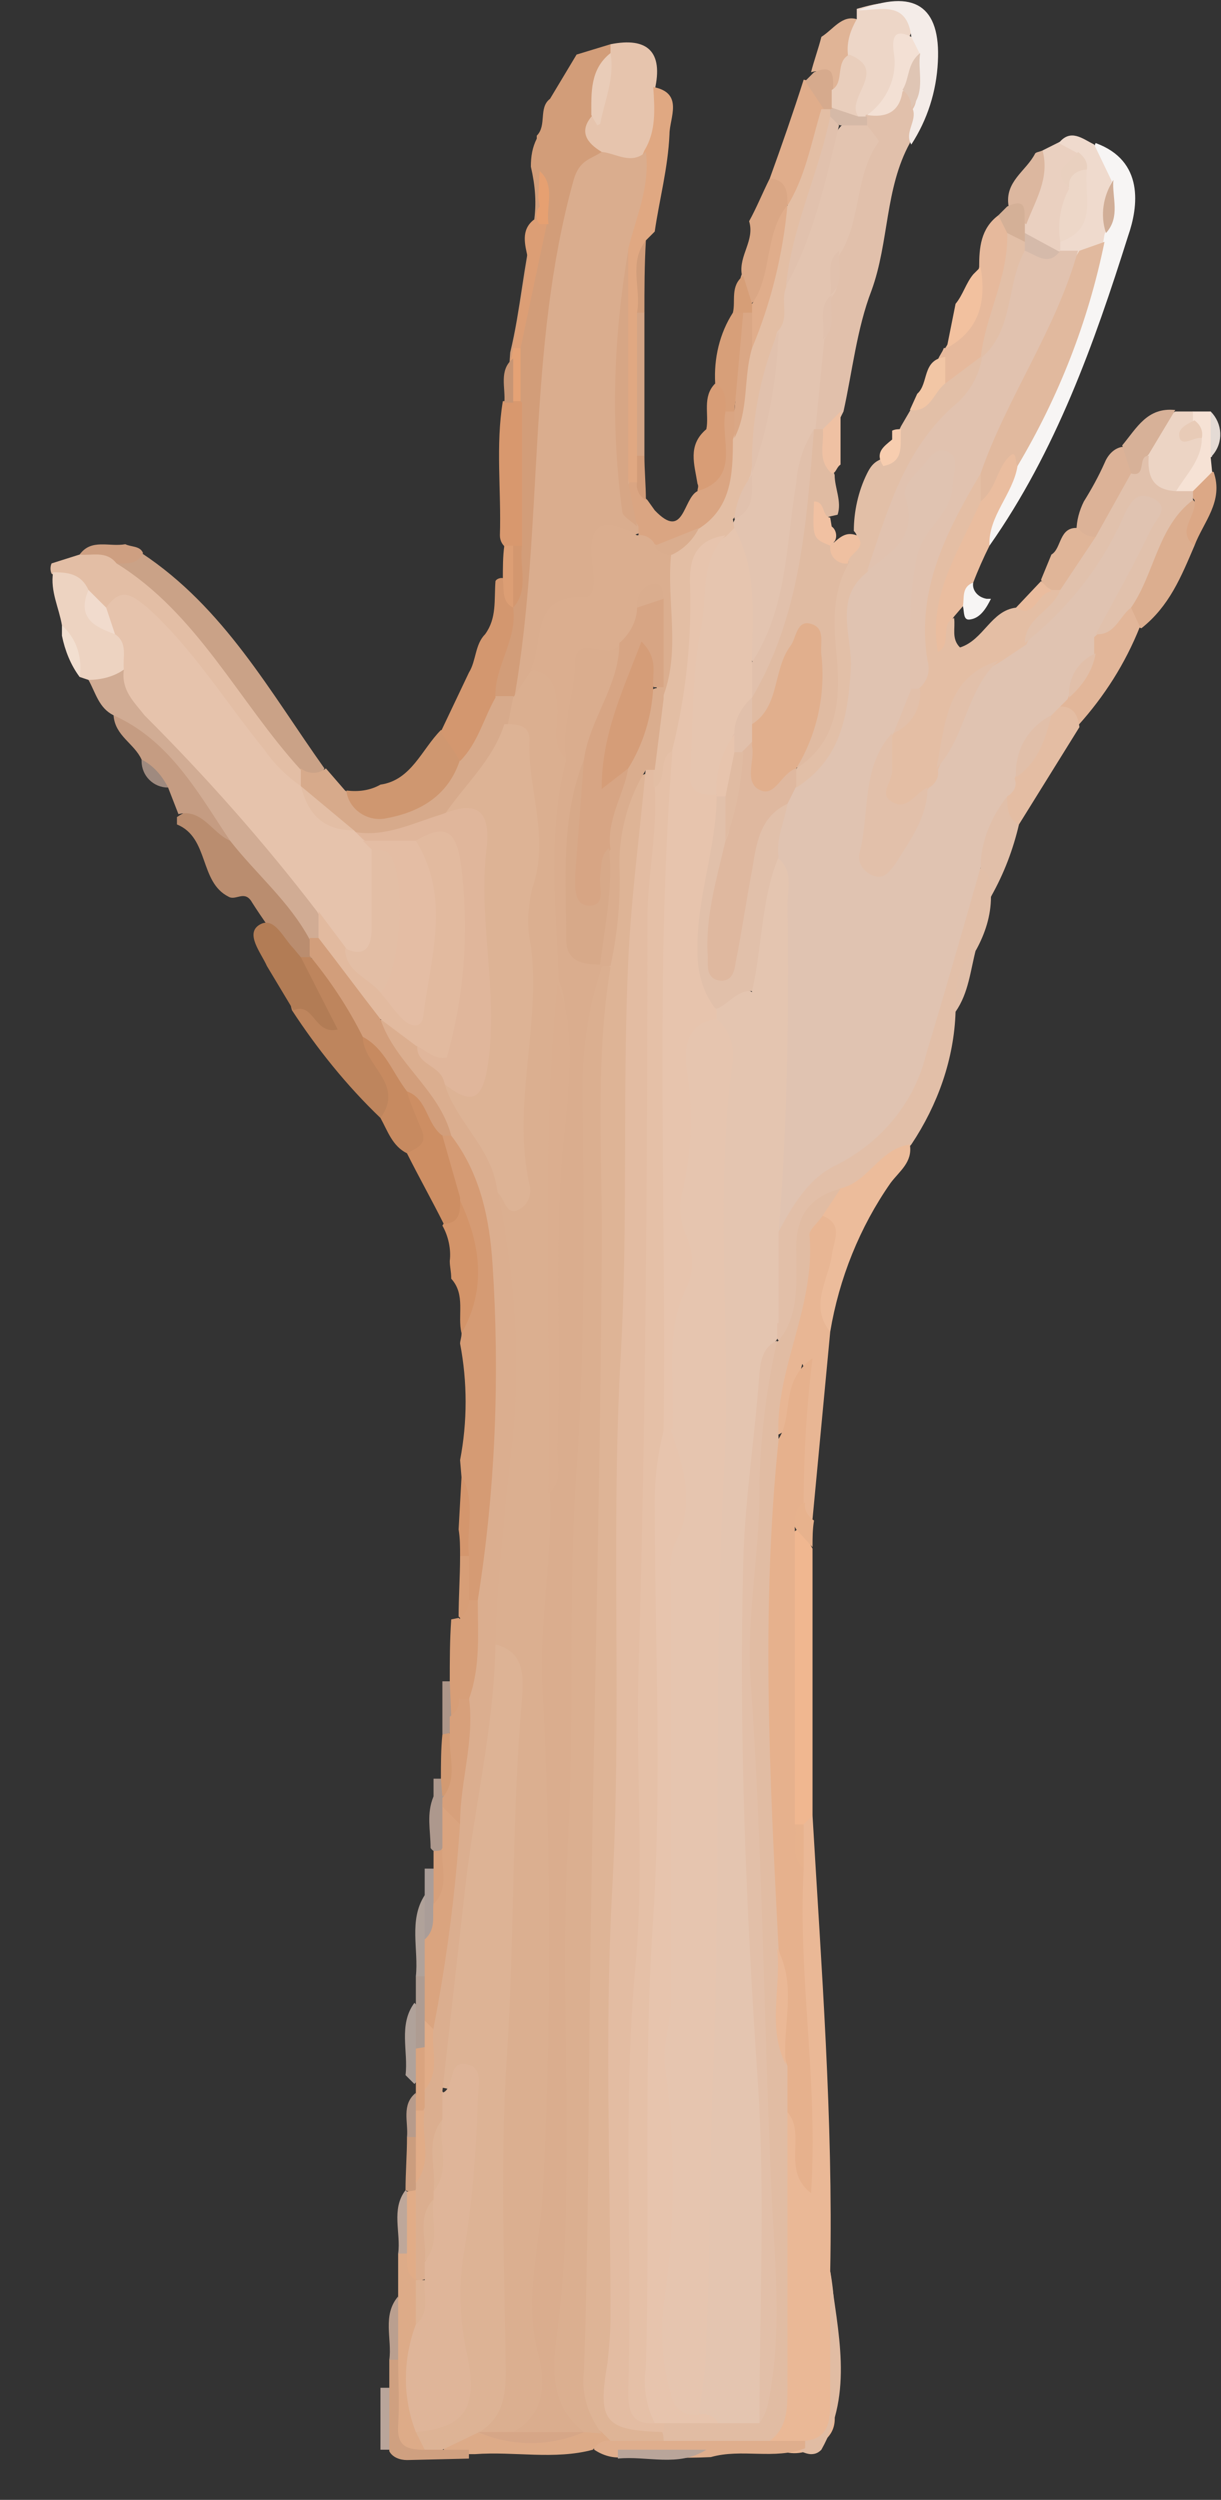 <?xml version="1.0" encoding="utf-8"?>
<!-- Generator: Adobe Illustrator 24.1.2, SVG Export Plug-In . SVG Version: 6.00 Build 0)  -->
<svg version="1.1" id="Layer_1" xmlns="http://www.w3.org/2000/svg" xmlns:xlink="http://www.w3.org/1999/xlink" x="0px" y="0px"
	 viewBox="0 0 82.8 169.5" style="enable-background:new 0 0 82.8 169.5;" xml:space="preserve">
<rect x="0" y="0" width="82.8" height="169.5" fill="#333333" stroke="none"/>
<style type="text/css">
	.st0{fill:#EAB896;}
	.st1{fill:#D29D79;}
	.st2{fill:#E1C0AB;}
	.st3{fill:#E2BFA8;}
	.st4{fill:#CAA287;}
	.st5{fill:#F7F5F4;}
	.st6{fill:#E8B694;}
	.st7{fill:#E6C4AD;}
	.st8{fill:#F0B790;}
	.st9{fill:#D7AA8B;}
	.st10{fill:#E0A882;}
	.st11{fill:#ECBC9B;}
	.st12{fill:#CF9770;}
	.st13{fill:#EABD9F;}
	.st14{fill:#EDD6C7;}
	.st15{fill:#DCAE8F;}
	.st16{fill:#E2B699;}
	.st17{fill:#F4ECE8;}
	.st18{fill:#E4BDA3;}
	.st19{fill:#EAD0C0;}
	.st20{fill:#EFDACD;}
	.st21{fill:#E1BCA3;}
	.st22{fill:#E1BFA9;}
	.st23{fill:#E0B496;}
	.st24{fill:#DCB79F;}
	.st25{fill:#DCA886;}
	.st26{fill:#F6E2D5;}
	.st27{fill:#CE9F81;}
	.st28{fill:#E7B28D;}
	.st29{fill:#E4DBD5;}
	.st30{fill:#E6B18D;}
	.st31{fill:#DFAE8D;}
	.st32{fill:#D3976F;}
	.st33{fill:#B0A29A;}
	.st34{fill:#AD988D;}
	.st35{fill:#AA9D98;}
	.st36{fill:#B9A59A;}
	.st37{fill:#AE9C92;}
	.st38{fill:#DAAD8E;}
	.st39{fill:#D8986E;}
	.st40{fill:#DC9E75;}
	.st41{fill:#E9CCB8;}
	.st42{fill:#E5A275;}
	.st43{fill:#E6A071;}
	.st44{fill:#E3C4B0;}
	.st45{fill:#E0BBA2;}
	.st46{fill:#F3E0D4;}
	.st47{fill:#EFC1A3;}
	.st48{fill:#DFC5B4;}
	.st49{fill:#E1C1AD;}
	.st50{fill:#D5B9A7;}
	.st51{fill:#E0C3B1;}
	.st52{fill:#E4C5B0;}
	.st53{fill:#E3BEA5;}
	.st54{fill:#E2BFA7;}
	.st55{fill:#E6B99C;}
	.st56{fill:#F2C19F;}
	.st57{fill:#D4B097;}
	.st58{fill:#F2C6A5;}
	.st59{fill:#F7CDAF;}
	.st60{fill:#E1B99E;}
	.st61{fill:#D1AE97;}
	.st62{fill:#E0AD8B;}
	.st63{fill:#DAA785;}
	.st64{fill:#D6AA8D;}
	.st65{fill:#E4BEA4;}
	.st66{fill:#ECD4C4;}
	.st67{fill:#DCB297;}
	.st68{fill:#E0B598;}
	.st69{fill:#D7B198;}
	.st70{fill:#EABC9E;}
	.st71{fill:#DAA582;}
	.st72{fill:#D3A485;}
	.st73{fill:#D19D7A;}
	.st74{fill:#D29C79;}
	.st75{fill:#DBAF90;}
	.st76{fill:#DDB395;}
	.st77{fill:#E0B69B;}
	.st78{fill:#D7A685;}
	.st79{fill:#E9CEBC;}
	.st80{fill:#E1C1AC;}
	.st81{fill:#EDD7C8;}
	.st82{fill:#D5BAAA;}
	.st83{fill:#E9D0BF;}
	.st84{fill:#E1C2AF;}
	.st85{fill:#E8CBB7;}
	.st86{fill:#DEB496;}
	.st87{fill:#E3BCA2;}
	.st88{fill:#E7C4AD;}
	.st89{fill:#DDAB88;}
	.st90{fill:#C79574;}
	.st91{fill:#DC9E74;}
	.st92{fill:#CFA080;}
	.st93{fill:#BA9F8F;}
	.st94{fill:#DAA47F;}
	.st95{fill:#BEA79A;}
	.st96{fill:#CB9D7E;}
	.st97{fill:#B79B8B;}
	.st98{fill:#D29A72;}
	.st99{fill:#AD9689;}
	.st100{fill:#D79E77;}
	.st101{fill:#D7A07B;}
	.st102{fill:#E1AC87;}
	.st103{fill:#D1AC94;}
	.st104{fill:#BA8D6F;}
	.st105{fill:#EDD3C1;}
	.st106{fill:#C59C82;}
	.st107{fill:#F2DFD0;}
	.st108{fill:#9F8A7F;}
	.st109{fill:#D39469;}
	.st110{fill:#DBAE8F;}
	.st111{fill:#E6C5AF;}
	.st112{fill:#E3BEA4;}
	.st113{fill:#E1AF8D;}
	.st114{fill:#F1C1A2;}
	.st115{fill:#EFC0A1;}
	.st116{fill:#DFB89F;}
	.st117{fill:#E1C0AA;}
	.st118{fill:#E2C0AA;}
	.st119{fill:#E6C3AC;}
	.st120{fill:#F1DBCD;}
	.st121{fill:#D89D76;}
	.st122{fill:#D79F79;}
	.st123{fill:#D69E77;}
	.st124{fill:#D6A687;}
	.st125{fill:#E2BA9F;}
	.st126{fill:#E4BDA4;}
	.st127{fill:#E5C0A7;}
	.st128{fill:#DFB599;}
	.st129{fill:#D59B74;}
	.st130{fill:#D4966D;}
	.st131{fill:#BE855D;}
	.st132{fill:#CD8E63;}
	.st133{fill:#B27C55;}
	.st134{fill:#C78A60;}
	.st135{fill:#D29E7B;}
	.st136{fill:#D7A584;}
	.st137{fill:#D7A989;}
	.st138{fill:#D59D78;}
</style>
<path class="st0" d="M55.1,123.1c0.6,10.3,1.4,20.6,1.2,30.9c0.6,3.2,0.1,6.5,0.3,9.8c0.1,1.3-0.8,1.9-1.9,2.4
	c-0.9,0.3-1.9,0.1-2.7-0.6c0.8-6,0.3-12,0.4-18c0-1.4-0.2-2.8,0.5-4.1c0.9-0.9,1.3,0,1.4,0.6c0.3,1.2,0.3,2.5,0,3.7
	c0.1-6.9-1.1-13.8-0.7-20.7c0-1,0.1-2.1,0.3-3.1C54.2,123.4,54.5,123,55.1,123.1z"/>
<path class="st1" d="M37.3,6.7l1.8-3L41.4,3c0.2,0.2,0.2,0.5,0.2,0.8c-0.4,1.3-0.8,2.6-0.9,4c-0.6,1.1,0.7,2.2,0,3.3
	c-2.1,4.2-2.2,8.9-3.2,13.4c-1,4.7-0.7,9.4-0.7,14.2c0.1,2.9-0.5,5.8-1.8,8.5c-0.4,0.4-0.9,0.5-1.4,0.3c-1.3-2.3,0.6-4.2,0.6-6.3
	c0.3-1.5,0.4-3,0.3-4.5c0-3,0-6.1,0-9.1c0-1.2,0-2.5,0.1-3.7c0.7-2.9,0.9-5.9,1.6-8.8c0.2-1.3,0.1-2.5-0.2-3.8
	c0-0.7,0.1-1.3,0.4-1.9V9.2C37.1,8.5,36.5,7.3,37.3,6.7z"/>
<path class="st2" d="M61.7,9.7c-1.7,3.1-1.4,6.7-2.6,10c-1,2.6-1.3,5.5-1.9,8.2L57,28.3c-0.3,0.7-0.8,1.2-1.6,1
	c-0.2-0.2-0.5-0.4-0.6-0.6c-0.6-1.8,0.3-3.5,0.4-5.2c0.3-0.9,0.5-1.9,0.6-2.9c0-0.3,0.1-0.5,0.2-0.8c0.3-0.9,0.3-1.9,0.5-2.8
	c0.5-2.7,1.6-5.2,1.9-8c0-0.3,0-0.5,0-0.8c0.1-0.2,0.2-0.5,0.5-0.6c1-0.3,1.6-1.3,2.5-1.6c0.5,0.1,0.9,0.6,0.9,1.2
	C62.1,8,62,8.9,61.7,9.7z"/>
<path class="st3" d="M64.8,68.6c-0.1,3.2-1.2,6.3-3,9c-1.4,1.5-2.8,3.1-4.8,3.8c-2.3,0.9-2.1,2.8-2.2,4.8c-0.1,1.7,0.5,3.9-2,4.7
	c-0.3-0.4-0.6-0.8-0.6-1.3c-0.2-1.8-0.2-3.7,0.1-5.5c0.5-2.4,2.1-4.4,4.2-5.6c3.3-1.8,5.6-5,6.2-8.7c0.6-2.8,1.4-5.6,2.4-8.4
	c0.4-1,0.6-2.2,1.7-2.7c1,0.5,0.7,1.3,0.4,2.1c0,1.3-0.4,2.5-1,3.6C65.2,65.6,65.3,67.2,64.8,68.6z"/>
<path class="st4" d="M9.6,37.5c5.6,3.7,8.7,9.4,12.4,14.6c-0.6,1.2-1.4,0.7-2.2,0.3c-2.9-2.8-5.2-6.3-7.6-9.5
	c-1.4-1.8-3.8-2.6-4.6-4.8C8.2,37.5,9,37.6,9.6,37.5z"/>
<path class="st5" d="M74.3,9.7c3.3,1.2,2.9,4.3,2.2,6.3c-2.3,7.3-4.9,14.6-9.4,21c-1.2-2.3,0.8-3.7,1.3-5.6
	c2.4-4.7,4.4-9.7,5.8-14.8c0-0.3,0.1-0.6,0.2-0.8c0.4-1.1,0.4-2.2,0.3-3.3C74.6,11.6,73.8,10.7,74.3,9.7z"/>
<path class="st6" d="M56.3,90.3l-1.2,12.7c-0.9,0.1-1-0.6-1.3-1.3c-0.3-2.9,0-5.8,0.7-8.6c0.1-1-0.6-0.7-0.2-0.8
	c0.1,0,0.2,0.1,0.1,0.2c-0.5,1.7,0.4,4-1.9,4.9c-0.9-1.5-0.9-3.4,0-4.9c1.3-2.3,1.9-4.9,1.7-7.5c-0.2-1.1,0.2-2.3,1.1-3
	c1.9,0,2,1.1,1.6,2.6C56.4,86.5,56.2,88.4,56.3,90.3z"/>
<path class="st7" d="M41.4,3.6V3c2.5-0.5,3.6,0.5,3,3.1c0.9,1.3,0.8,3.1-0.1,4.3c-1.2,1.2-2.4,1.2-3.5-0.1c-1-0.6-1.6-1.4-0.6-2.5
	S40.6,4.9,41.4,3.6z"/>
<path class="st8" d="M55.1,123.1l-0.6,0.6c-0.3,0.2-0.7,0.1-0.9-0.2c0,0,0,0,0,0c-1-2.4-0.5-5-0.5-7.4c0-3.9-0.5-7.8,0.3-11.7
	c1.2-1.7,1.3,0,1.7,0.6L55.1,123.1z"/>
<path class="st9" d="M20.4,52.1c0.5,0.4,1.2,0.4,1.7,0l1.3,1.5c3,1.8,4.7,1.2,7.3-2.4c1.1-1.2,1.2-3.2,2.9-4h1.2l0.3,0.3
	c0.1,0.7,0,1.4-0.4,2c-1,2.4-2.6,4.5-4.8,6c-1.7,1-3.5,1.8-5.6,1.2c-1.7-0.6-3.2-1.8-4.1-3.5C20,53,20.1,52.5,20.4,52.1z"/>
<path class="st10" d="M44.4,15.7l-0.6,0.6c-0.7,1.7-0.2,3.4-0.3,5.1c0,3.1,0,6.1,0,9.2c0.1,0.7,0,1.5-0.3,2.2c-0.4,0.1-0.8,0-1-0.4
	c-1.1-5-0.3-10-0.5-15.1c0.3-2.4,1-4.8,2-7.1c0.8-1.3,0.7-2.8,0.6-4.3c2.1,0.4,1.1,2.1,1.1,3.2C45.3,11.4,44.7,13.6,44.4,15.7z"/>
<path class="st11" d="M56.3,90.3c-1.4-1.7-0.2-3.4,0.1-5.1c0.1-1.1,0.9-2.2-0.7-2.8c-0.4-1.1,0.7-1.3,1.2-1.8c2-0.4,2.7-2.7,4.8-3
	c0.2,1.2-0.7,1.8-1.3,2.6C58.3,83.2,56.9,86.7,56.3,90.3z"/>
<path class="st12" d="M31.2,51.5c-0.8,2.5-2.8,3.6-5.1,4c-1.2,0.2-2.4-0.6-2.6-1.8c0,0,0,0,0-0.1c0.8,0.1,1.6,0,2.3-0.4
	c2.1-0.3,2.8-2.4,4.1-3.7C31.1,49.7,31.4,50.4,31.2,51.5z"/>
<path class="st13" d="M65.3,41.1l-0.6,0.7c-0.7,0.9,0.1,2.2-1,3.4c-2.3-4.7,0.7-8,2.1-11.5c0.8-0.9,1.2-2.1,2-2.9
	c1-1,1.7-0.9,1.2,0.8C68.7,33.5,67,35,67.1,37c-0.4,0.8-0.8,1.7-1.1,2.5C65.3,39.9,66,40.8,65.3,41.1z"/>
<path class="st14" d="M58.1,1.3V0.6c1.5-0.4,3.2-1,3.9,1.2c-0.5,0.9-0.8,2-0.9,3c-0.1,1.4-1,2.6-2.4,3v0.1c-0.2,0.2-0.5,0.2-0.8,0
	c-1-1.3,0.4-3.1-0.8-4.4C56.8,2.6,57.3,1.6,58.1,1.3z"/>
<path class="st15" d="M81,37c-0.9,2.1-1.7,4.1-3.6,5.6c-0.6-0.2-1-0.8-1-1.4c0.4-2.4,1.9-4.3,2.8-6.5c0.2-0.7,0.9-1.1,1.6-0.9
	c0,0,0,0,0,0C81.9,34.7,80.5,35.9,81,37z"/>
<path class="st16" d="M76.7,41.2l0.6,1.3c-1,2.5-2.4,4.7-4.2,6.7c-0.6-0.3-1.1-0.7-1.4-1.3c-0.1-0.4,0.1-0.8,0.3-1.1
	c0.7-0.8,1.3-1.8,1.5-2.9c0.1-0.4,0.2-0.8,0.5-1.1C75,42.3,75.4,41.1,76.7,41.2z"/>
<path class="st17" d="M61.8,2.5c-0.3-2.5-2.1-1.8-3.6-1.8c3.8-1.5,5.6-0.3,5.4,3.5c-0.1,2-0.7,3.9-1.8,5.6c-0.5-0.8,0.4-1.6,0.1-2.4
	c0.7-1.1-0.4-2.1-0.2-3.2C61.4,3.5,61.5,3,61.8,2.5z"/>
<path class="st18" d="M71.9,47.9c0.9,0,1.2,0.6,1.3,1.4l-4.1,6.6c-1.2,0.2-1.1-0.7-1.2-1.4c0.1-0.6,0.3-1.2,0.6-1.7
	c0.9-1.4,1.7-2.8,2.5-4.2C71.2,48.2,71.5,48,71.9,47.9z"/>
<path class="st19" d="M70.7,10.2l1.2-0.6c0.7-0.3,1,0.1,1.4,0.6c0.1,0.9-0.7,1.8-0.4,2.7c-0.1,1.1-0.2,2.2-0.4,3.3
	c-0.1,0.3-0.2,0.5-0.4,0.8c-1.2,0.4-1.9-0.2-2.6-1c-0.1-0.3-0.2-0.6-0.2-0.9C69.5,13.5,70,11.8,70.7,10.2z"/>
<path class="st20" d="M71.9,17c0-0.2,0-0.4,0-0.6c0.9-1.3,1.3-2.9,1.1-4.5c0-0.5,0.5-1,0.1-1.5l-1.3-0.7c0.8-1,1.6-0.3,2.4,0.1
	l1.2,2.5c-0.6,1.1,0,2.4-0.5,3.6l-0.1,0.6c-0.4,0.5-0.9,0.9-1.6,1c-0.4,0.1-0.8,0-1.1-0.1L71.9,17z"/>
<path class="st21" d="M54.5,165.5c1.6-0.1,1.8-1.2,1.8-2.5c0-3,0-6,0-9c0.5,4.1,1.6,8.2-0.6,12.1c-0.2,0.2-0.4,0.3-0.7,0.3
	c-0.2,0-0.5-0.1-0.7-0.2C54.3,165.9,54.4,165.7,54.5,165.5z"/>
<path class="st22" d="M68.3,54c0,0.7,0,1.5,0.8,1.9c-0.4,1.7-1,3.3-1.9,4.9c-0.1-0.7,0.1-1.5-0.7-1.9C65.7,56.6,66,54.9,68.3,54z"/>
<path class="st23" d="M58.1,1.3c-0.4,0.7-0.7,1.5-0.6,2.4c0.1,1,0.3,2.1-1,2.6c-0.8-0.2-0.2-1.8-1.5-1.4c0.2-0.8,0.5-1.6,0.7-2.4
	C56.5,2,57.1,1,58.1,1.3z"/>
<path class="st24" d="M70.7,10.2c0.5,1.9-0.5,3.4-1.1,5c-0.6-0.2,0-1.7-1.2-1.2c-0.3-1.7,1.2-2.4,1.8-3.6
	C70.3,10.3,70.5,10.3,70.7,10.2z"/>
<path class="st25" d="M81,37c-1.3-1,0.2-2,0-3.1c-0.2-0.2-0.3-0.5-0.3-0.8c0.3-0.8,0.6-1.3,1.6-1.1C83,34,81.6,35.4,81,37z"/>
<path class="st26" d="M82.2,32l-1.3,1.3c-0.3,0.3-0.7,0.4-1.1,0.2c-0.7-1.5,0.9-2.3,0.9-3.6c0-0.5,0-1-0.1-1.4
	c0-0.2,0.1-0.5,0.3-0.6h1.2l0,0c0.4,1,0.4,2.1,0,3.1L82.2,32z"/>
<path class="st27" d="M5.4,37.6c0.8-1.1,2-0.5,3.1-0.7c0.4,0.2,1,0.1,1.2,0.6c-0.4,0.8-1.1,0.7-1.8,0.7C7,38.5,6,38.2,5.4,37.6z"/>
<path class="st22" d="M64.8,68.6c0-1.6,0-3.1,1.4-4.3C65.8,65.8,65.7,67.3,64.8,68.6z"/>
<path class="st5" d="M65.3,41.1c0.1-0.6-0.1-1.3,0.7-1.6c-0.1,0.5,0.3,1,0.9,1.1c0.1,0,0.2,0,0.3,0c-0.3,0.6-0.7,1.3-1.4,1.4
	C65.3,42.1,65.4,41.5,65.3,41.1z"/>
<path class="st28" d="M55.1,104.9l-1.1-1.2c-0.5-0.8-0.7-1.6,0.6-1.8c-0.1,0.5,0.2,0.9,0.6,1.2C55.1,103.7,55.1,104.3,55.1,104.9z"
	/>
<path class="st29" d="M82.1,31c0-1,0-2,0-3.1c0.8,0.8,0.9,2.1,0.1,3C82.2,30.9,82.2,31,82.1,31z"/>
<path class="st30" d="M54.5,101.9c-0.7,0.4-0.6,1.2-0.6,1.8v20c0.7,0.9-0.2,2.1,0.6,3c-0.4,7.3,1,14.5,0.5,22
	c-2.1-1.6-0.2-4.1-1.7-5.6c-0.9-0.9-0.8-2-0.8-3.1c-0.1-2.7,0.3-5.4-0.5-8.1c-1.1-9.5-0.7-19-0.7-28.5c-0.1-2,0.4-4,1.4-5.7
	c1.2-1.6,0.1-4,2.4-5.6C54.7,95.3,54.5,98.6,54.5,101.9z"/>
<path class="st21" d="M52.8,97.6c-1.2,11.5-0.6,23,0,34.6c0.8,2.6-0.3,5.3,0.6,7.9c0,1,0,2,0,3c0,6.3,0,12.6,0,18.9
	c0,1.3,0,2.6-1.2,3.5c-2.2,0.9-4.6,1.1-6.8,0.5c-0.3-0.2-0.6-0.4-0.7-0.8c0-0.4,0-0.7,0.2-1c1-0.8,2.3-0.6,3.4-0.7
	c0.9-0.1,1.9,0.1,2.6-0.8c1.7-4.1,0.9-8.4,0.7-12.5c0-0.8-0.3-1.6-0.3-2.4c0.3-7.9-1-15.7-0.6-23.6c0.2-3.3-0.6-6.4-0.6-9.7
	c0-6.8,0.5-13.7,1.2-20.5c0-1,0.4-2,1-2.8l0.5-0.3c1.4-1.7,1.2-3.9,1.2-5.9c-0.1-2.3,0.7-3.8,3-4.4l-1.2,1.8c-0.3,0.5-1,1-0.9,1.4
	C55.3,88.7,52.5,92.9,52.8,97.6z"/>
<path class="st31" d="M45,165.5h9.6c0,0.2,0,0.4,0,0.5c-2.1,0.8-4.3,0-6.4,0.6c-2,0.1-3.9,0-5.9,0c-0.7,0.1-1.4-0.1-2-0.5
	c-0.3-1.1,0.5-1.2,1.2-1.4C42.7,164.5,44,164.7,45,165.5z"/>
<path class="st28" d="M54.5,126.7c-1-0.9-0.4-2-0.6-3h0.6C54.5,124.7,54.5,125.7,54.5,126.7z"/>
<path class="st32" d="M32.9,43c0.8-1.1,0.6-2.3,0.7-3.6c0.1-0.2,0.5-0.3,0.7-0.1c0,0,0,0,0,0c0.4,0.4,0.5,1,0.5,1.5
	c0,0.1,0,0.3,0,0.4c0.3,2.2-1.3,4-1.2,6.1c-0.8,1.4-1.2,3.1-2.4,4.3c-0.4-0.7-0.9-1.3-1.3-2l1.9-4C32.3,44.8,32.2,43.7,32.9,43z"/>
<path class="st33" d="M28.1,141.3l-0.6-0.6c0.2-1.6-0.5-3.4,0.6-4.9c0.9,0.8,0.8,2,0.8,3C29.1,139.7,28.8,140.6,28.1,141.3z"/>
<path class="st33" d="M28.2,134c0.2-1.8-0.5-3.8,0.6-5.5c0.9,0.8,0.8,1.9,0.8,2.9c0.1,0.9-0.1,1.7-0.5,2.5
	C28.9,134.1,28.5,134.2,28.2,134C28.2,134,28.2,134,28.2,134z"/>
<path class="st34" d="M29.4,120.6h0.6c0.4,0.3,0.6,0.7,0.7,1.2c0.1,0.3,0.1,0.7,0.1,1c0.1,1-0.1,2-0.7,2.8c-0.3,0.1-0.7,0-0.9-0.3
	c0-1.2-0.3-2.3,0.2-3.5L29.4,120.6z"/>
<path class="st35" d="M28.8,126.7h0.6c0.6,0.6,0.9,1.5,0.8,2.4c-0.2,1,0.1,2.2-1.4,2.5c0-1,0-2.1,0-3.1
	C28.8,127.9,28.8,127.3,28.8,126.7z"/>
<path class="st36" d="M26.4,166.1h-0.6c0-1.4,0-2.8,0-4.2h0.6C27.5,163.1,27.4,164.9,26.4,166.1z"/>
<path class="st37" d="M28.2,134h0.6c0.9,0.8,0.8,1.8,0.8,2.8c0,0.7-0.2,1.3-0.5,1.9c-0.2,0.3-0.6,0.4-0.9,0.2c0-1,0-2.1,0-3.1
	L28.2,134z"/>
<path class="st38" d="M43.8,10.3c0.3,2.4-0.7,4.5-1.2,6.6c-0.2,6.1-1.5,12.3,0.8,18.3c0.1,0.3,0.1,0.6,0.1,0.9
	c-1.5,0.5-3,1.1-2.6,3.3c0.1,0.7-0.3,1.5-1,1.7c-2.5,0.5-2.5,2.7-3.2,4.5c-0.4,0.7-0.6,1.8-1.8,1.6l0,0c2-11.6,0.8-23.5,4-35
	c0.4-1.4,1.2-1.4,1.9-1.9C41.8,10.4,42.8,11.2,43.8,10.3z"/>
<path class="st39" d="M35.4,27.3V37c-0.3,0.2-0.7,0.3-1,0.2c-0.3-0.2-0.5-0.5-0.5-0.9c0.1-3-0.3-6.1,0.2-9.1h0.1
	c0.1-0.2,0.3-0.3,0.6-0.4C35,27,35.2,27.1,35.4,27.3z"/>
<path class="st40" d="M34.8,23.6c0.3-2,0.7-4,1-6.1c-0.2-0.9-0.5-1.9,0.4-2.6c0.3-0.1,0.6,0,0.9,0.2c-0.6,2.8-1.2,5.7-1.8,8.5
	C35.2,23.9,35,23.9,34.8,23.6z"/>
<path class="st41" d="M41.4,3.6c0.3,1.7-0.4,3.2-0.7,4.8c0,0-0.2,0.1-0.2,0.1c-0.1-0.2-0.3-0.5-0.4-0.7C40.1,6.3,40,4.7,41.4,3.6z"
	/>
<path class="st32" d="M34.8,37h0.6c-0.2,1.4,0.5,3-0.6,4.2l0,0C34.5,39.8,33.8,38.4,34.8,37z"/>
<path class="st42" d="M34.8,23.6h0.5v3.6h-0.6c-0.4-1-0.4-2,0-3L34.8,23.6z"/>
<path class="st43" d="M37.2,15.2h-0.6c-0.3-0.3-0.3-0.9,0-1.2c0,0,0,0,0,0l-0.1-0.6l0.1-1.8C37.7,12.6,37,14,37.2,15.2z"/>
<path class="st44" d="M58.8,8.5c0.3,0.4,0.8,1,0.8,1.1c-1.6,2.2-1.2,5.1-2.5,7.4c-0.7,0.9,0.1,2.1-0.6,3l0,0c-0.7,0.9,0.1,2.1-0.6,3
	l-0.6,6.1l0.1,0.5c-1,4.3-0.5,8.9-2.4,13.1c-0.4,0.9-0.4,2.3-1.9,2.3c-1.4-2.7-0.3-5.8-1.5-8.4c0-0.3,0-0.6,0-0.9
	c0.5-1,0.9-2.1,1.1-3.3c0.1-0.3,0.1-0.6,0.2-0.9c0.5-2.9,1.1-5.8,1.5-8.8c0.5-1.2,0.2-2.7,0.8-3.9c1.3-2.4,1.6-5.1,2.7-7.6
	c0.4-1,0.5-2.2,1.4-2.9C57.6,8,58.3,8.1,58.8,8.5z"/>
<path class="st45" d="M55.2,29.1h0.6c0.9,0.9,0.4,2.1,0.8,3.1c0,0.9,0.5,1.8,0.2,2.7c-1.4,0.3-1.4,0.3-0.1,2.1
	c0.5,0.5,1.2,0.9,1.2,1.7c-1.4,3.2,0.4,6.5-0.7,9.8c-0.6,1.6-0.8,3.3-2.8,3.8c-1.2-0.7-0.5-1.6-0.1-2.3c1-1.9,0.9-3.8,0.8-6
	c-2.2,1.4-1.1,4.8-3.9,5.4c-0.5-0.4-0.7-1.1-0.6-1.7c0-0.3,0.1-0.6,0.2-0.9c3.3-5,3.1-10.8,4.2-16.4C54.8,29.9,55,29.5,55.2,29.1
	L55.2,29.1z"/>
<path class="st46" d="M61.8,2.5l0.6,1.2c-0.6,0.7,0,2-1.2,2.5C61,7.6,60.1,8,58.8,7.8c1.4-1,2.1-2.7,1.8-4.3
	C60.5,2.6,60.6,1.9,61.8,2.5z"/>
<path class="st47" d="M56.4,32.1c-1-0.9-0.5-2-0.6-3l1.2-1.2c0,1.2,0,2.4,0,3.6C56.7,31.7,56.7,32.1,56.4,32.1z"/>
<path class="st48" d="M61.2,6.1c0.5-0.8,0.3-1.8,1.2-2.5c-0.2,1.2,0.4,2.6-0.6,3.7C61.8,6.8,61.6,6.4,61.2,6.1z"/>
<path class="st49" d="M55.8,23c0.2-1-0.4-2.2,0.6-3C56.2,21,56.8,22.2,55.8,23z"/>
<path class="st50" d="M58.8,8.5H57c-0.4-0.1-0.7-0.3-0.8-0.7c0-0.1,0-0.3,0-0.4c0.1-0.2,0.3-0.4,0.5-0.4c0.8-0.2,1.1,0.4,1.5,0.9
	h0.6L58.8,8.5z"/>
<path class="st49" d="M56.3,20c0.2-1-0.4-2.2,0.6-3C56.8,18,57.3,19.2,56.3,20z"/>
<path class="st51" d="M68.3,54c-1.1,1.4-1.8,3.1-1.8,4.8c-1.2,4.2-2.4,8.4-3.7,12.7c-0.8,3.3-3.1,6-6.1,7.5c-1.9,0.9-3,2.8-4,4.7
	c-1.5-1.9-0.8-4-0.6-6.1c0.4-6.3,0.5-12.6,0.2-18.8c-0.3-1.4-0.2-2.9,0.3-4.2c0.2-0.6,0.6-1.2,1.1-1.7c3.5-2.2,3.6-5.7,3.3-9.3
	c-0.2-2-0.3-3.8,1.2-5.3c1.5-1.2,2.9-2.5,2.5-4.7c0-0.4,0.1-0.8,0.4-1.1c0.8-1.2,1.7-3,3.4-2.2C66,31,65.7,33,64.9,34
	c-2.6,3.7-2.4,7.9-2.5,12.1c-0.3,1.2-0.7,2.3-1.3,3.4c-0.1,0.3-0.2,0.5-0.4,0.8c-1.3,2.4-1.5,5-1.7,8.1c2.2-1.4,2.6-3.3,3.3-4.9
	c0.2-0.5,0.5-1,0.7-1.5c1.4-2.4,1.8-5.4,4.2-7.3c0.6-0.6,1.3-1.2,2-1.7c2.5-2,4.5-4.5,6-7.3c0.3-0.8,0.9-1.6,1.6-2.1
	c0.6-0.4,1.4-0.4,1.9,0.1c0.5,0.4,0.6,1.1,0.2,1.6c-1.4,2.7-2.3,5.8-4.7,7.9v1.2c-0.8,0.9-1.4,1.9-1.8,3l-0.6,0.6l-0.6,0.6
	c-1,1.3-1.8,2.7-2.4,4.2C69,53.2,68.8,53.7,68.3,54z"/>
<path class="st52" d="M51.5,164.3h-3c-0.5-0.4-1.5-0.3-1.7-1.3c0.5-7.4-0.2-14.9,0.6-22.4c0.5-5.4,0.1-10.9,0.2-16.4
	c0.2-17.3,0.6-34.5,0.9-51.8c0-0.9-0.1-1.8-0.3-2.7c-0.1-0.4-0.1-0.8,0-1.1c0.7-1.3,1.4-2.3,3-1.2c0.7,1.3,0.6,2.7,0.6,4.1
	c0,5.1,0,10.1,0,15.1c0,1.1-0.3,2.3,0.9,3v1.2l0,0c-1.4,1.9-1.3,4.2-1.4,6.4c-0.7,9.5-0.8,18.9-0.3,28.4c0.6,10.9,1.2,21.7,1.2,32.6
	C52.2,160.3,52,162.3,51.5,164.3z"/>
<path class="st52" d="M52.8,89.7c-2.4,0.7-1.8-1.2-1.8-2.3c0-6.7,0-13.4,0-20.1c-0.5-3.3-0.6-6.4,1.8-9.1c1,0.9,0.6,2.1,0.6,3.1
	c0.1,7.4,0,14.9-0.6,22.3L52.8,89.7z"/>
<path class="st53" d="M5.4,37.6c0.8,0.1,1.8-0.3,2.5,0.6c5.5,3.4,8.3,9.4,12.5,14c0,0.4,0,0.8,0,1.2L20,53.5
	c-2.4-0.9-3.4-3.3-4.9-5.1c-1.5-2-3.1-3.9-4.8-5.8c-0.8-0.8-1.7-1.4-2.9-1.2c-0.6-0.2-1.2-0.5-1.7-1c-0.7-0.6-1.4-1-2.2-1.5
	c-0.1-0.2-0.1-0.5,0-0.7L5.4,37.6z"/>
<path class="st54" d="M58.8,38.8c-2.3,1.8-1,4.3-1.1,6.5c-0.2,3.3-0.7,6.2-3.7,8.1c-0.3-0.2-0.4-0.7-0.2-1c0.1-0.1,0.2-0.2,0.2-0.3
	c3-1.9,3-5.1,2.7-8c-0.2-2.2-0.2-4.1,0.9-6c-0.7-0.8,1.1-1.3,0.3-2.1c0-1.3,0.3-2.7,0.9-3.9c0.2-0.4,0.4-0.7,0.8-0.9
	c1-0.5,1.1-1.5,1.5-2.3l0.7-1.2c1.1-0.5,1.2-1.7,2.1-2.4c0.9-0.6,1.5-1.9,2.9-1c0.3,1.9-1,3-2.1,4.1c-2,2-3.9,4-4.1,7.1
	C60.5,36.9,59.4,37.8,58.8,38.8z"/>
<path class="st55" d="M66.5,24.2l-2.4,1.8c-0.5-0.4-0.6-1.1-0.5-1.6c0.1-0.3,0.3-0.5,0.4-0.8h0.1c1.1-1.7,1.9-3.6,2.3-5.5
	c0-1.3,0.1-2.6,1.3-3.5c0.6,0.2,1,0.7,1.2,1.4c0,2.8-0.7,5.5-2,8L66.5,24.2z"/>
<path class="st56" d="M66.5,18.1c0.4,2.4-0.1,4.3-2.3,5.5c0.2-1,0.4-2,0.6-3c0.5-0.6,0.7-1.4,1.2-2L66.5,18.1z"/>
<path class="st57" d="M68.3,15.8l-0.6-1.2l0.6-0.6c1.5-0.7,1.1,0.5,1.2,1.2c0,0.2,0,0.4,0,0.6c0.1,0.1,0.2,0.3,0.2,0.4
	c0,0.2-0.1,0.3-0.1,0.3C69,16.7,68.7,16.2,68.3,15.8z"/>
<path class="st58" d="M64.1,24.2v1.8c-0.8,0.6-1,2-2.4,1.8l0.5-1.1C63,26,62.5,24.4,64.1,24.2z"/>
<path class="st59" d="M61.1,29.1c-0.1,1,0.3,2.2-1.2,2.5c-0.6-0.9,0-1.3,0.6-1.8v-0.6C60.7,29.1,60.9,29.1,61.1,29.1z"/>
<path class="st60" d="M73.2,17l1.7-0.6c-1.1,5.4-3.1,10.5-5.9,15.2c-0.2-0.3,0-1.3-0.7-0.5s-0.8,2.1-1.8,2.9
	c-0.4-0.4-0.6-1.1-0.5-1.7C67.9,26.9,70.2,21.8,73.2,17z"/>
<path class="st61" d="M75,15.8c-0.4-1.2-0.2-2.5,0.5-3.6C75.4,13.4,76,14.7,75,15.8z"/>
<path class="st62" d="M52.2,12.1c0.8-2.2,1.6-4.5,2.3-6.7c1,0.2,1.6,1,1.5,2c-0.1,2.4-0.5,4.8-2.3,6.6
	C52.7,13.8,52.7,12.8,52.2,12.1z"/>
<path class="st63" d="M52.2,12.1c1.2,0.1,1.2,1,1.2,1.8c0,0.1,0,0.3,0,0.4c-0.6,2.2-0.2,4.8-2.5,6.3c-0.6-0.5-0.9-1.3-0.6-2
	c-0.2-1.3,0.9-2.3,0.5-3.6C51.3,14.1,51.7,13.1,52.2,12.1z"/>
<path class="st64" d="M55.8,7.3c-0.4-0.6-0.8-1.2-1.2-1.8l0.6-0.6c1.4-0.6,1.3,0.3,1.3,1.2c0.3,0.3,0.3,0.8,0,1.2c0,0,0,0,0,0l0,0
	C56.2,7.5,56,7.6,55.8,7.3z"/>
<path class="st65" d="M66.5,32.1V34c-1.4,3.3-3.6,6.3-2.9,10.2c1-0.5,0.1-1.9,1.1-2.3c0.1,0.7-0.2,1.4,0.4,2
	c1.6-0.5,2.1-2.5,3.8-2.7c1.1-0.1,1.4-1.5,2.6-1.5c0.3,0.1,0.5,0.2,0.7,0.4c-0.2,1.6-2,2.2-2.6,3.6l-1.8,1.2c-2.9,1.5-3,4.7-4.2,7.3
	c0.1,0.5-0.2,1-0.6,1.2c-0.6,0.9-1.2,2-2.5,1.5C58.9,54.2,59.9,53,60,52c0-0.8,0.2-1.6,0.6-2.3l0,0c0.8-1,1.4-2.1,1.7-3.4
	c-0.5-4.1,0.3-8.3,2.3-12C65,33.4,65.1,32.1,66.5,32.1z"/>
<path class="st66" d="M80.9,27.9c0,0.2,0,0.4,0,0.6c-0.1,0.5,0.2,0.9,0.6,1.2c0,1.5-1.1,2.5-1.8,3.7c-1.8,0.5-2.3-0.6-2.4-2.1
	c0.2-1.4,1.1-2.7,2.4-3.4L80.9,27.9z"/>
<path class="st67" d="M74.9,31.4c0.2-0.5,0.6-1,1.2-1.1c0.7,0.3,1.2,1.1,1,1.8c-0.7,1.7-1.2,3.3-2.7,4.5c-0.6,0.2-1.2-0.1-1.4-0.6
	c0-0.7,0.2-1.4,0.5-2C74,33.2,74.5,32.3,74.9,31.4z"/>
<path class="st68" d="M73.1,35.8c0.3,0.4,0.7,0.6,1.2,0.6c0.2,1.9-1.2,2.7-2.4,3.6h-0.6c-0.3-0.2-0.6-0.3-0.7-0.7l0.7-1.7
	C72,37.2,71.8,35.7,73.1,35.8z"/>
<path class="st69" d="M76.7,32.1l-0.6-1.9c1-1.2,1.7-2.6,3.6-2.4l-1.8,3c-0.4,0.4-0.3,0.9-0.4,1.3c0,0.3-0.3,0.5-0.6,0.5
	C76.6,32.7,76.6,32.4,76.7,32.1z"/>
<path class="st70" d="M70.6,39.4l0.7,0.7c-1,0.1-1.1,1.9-2.4,1.1L70.6,39.4z"/>
<path class="st71" d="M44.4,34.6c2,2.1,1.9-0.8,2.9-1.3c1.6-1.5,0.7-3.8,1.8-5.4c0.3-0.2,0.6-0.2,0.9,0c0.4,0.5,0.6,1.2,0.6,1.8
	c0,2.5-0.2,4.9-2.5,6.4c-1.1,0.6-2.2,0.9-3.4,1.1c-0.6,0-1.1-0.4-1.4-0.9c0-0.2,0-0.4,0-0.6c-0.5-0.9-1.3-1.8-0.6-3h0.6
	c0.4,0.3,0.2,0.9,0.6,1.2L44.4,34.6z"/>
<path class="st72" d="M43.2,30.9v-9.7c0.2-0.3,0.3-0.3,0.5,0c0,3.2,0,6.5,0,9.7C43.5,31.2,43.3,31.2,43.2,30.9z"/>
<path class="st73" d="M43.7,21.2h-0.5c0.3-1.6-0.6-3.4,0.6-4.9C43.7,18,43.7,19.6,43.7,21.2z"/>
<path class="st74" d="M43.2,30.9h0.5c0,1,0.1,2,0.1,3c-0.4-0.2-0.7-0.7-0.6-1.2C43.2,32.1,43.2,31.5,43.2,30.9z"/>
<path class="st75" d="M34.8,47.3l1.2-1.8c1.8-0.7,2.2,0.6,2.5,1.9s0,2.8,0.5,4.1c-0.5,5.3-0.6,10.6-0.3,15.8
	c-1.1,11.3-0.4,22.6-0.6,33.8c-0.1,14.6,0,29.2,0,43.8c0,2.6-0.5,5.2-0.7,7.8c-0.3,2.5-0.3,5,0,7.5c0.3,1.9,0.1,3.9-2,5
	c-0.8,0.5-1.9,0.5-2.7,0.1c-0.3-0.2-0.5-0.6-0.3-1c0.8-1.5,1.2-3.3,1-5c-0.4-11.4,0.6-22.7,0.6-34.1c0-3.1,0.7-6.2,0.6-9.3
	c0.1-1.5-0.4-3-1.3-4.2c-1.2-4,0.2-8,0.4-11.9c0.3-5.3,0.7-10.6-0.3-15.8c-0.3-0.9-0.3-2,0-2.9c0.8-0.9,1.3-0.1,2,0.3
	c-0.7-2.6-0.5-5.1-0.4-7.7c0.2-7,1.1-14,0.4-21c0-1.2-0.4-2.4-1-3.4L34.8,47.3z"/>
<path class="st76" d="M34.2,49.1c0.8,0,1.8,0,1.7,1.2c-0.1,3.3,1.4,6.5,0.2,9.9c-0.3,1.3-0.4,2.6-0.1,3.9c0.7,5.4-1.3,10.8-0.1,16.2
	c0.2,0.7-0.1,1.5-0.9,1.8c-0.8,0.2-0.8-1.1-1.4-1.3c-1.5-2.3-4-4.1-3.5-7.4c1.4,0,2.1-0.8,2.3-2.2c0.5-4.7-0.4-9.4-0.2-14.2
	c0.1-1.5-1.5-1-2.1-1.7C31.5,53.2,33.4,51.6,34.2,49.1z"/>
<path class="st77" d="M30,55.2c2.2-0.9,3.3-0.4,3,2.3c-0.6,4.8,0.8,9.7,0.1,14.6c-0.4,2.7-1.2,2.8-3.1,1.3c-1.3-0.3-2.5-0.7-1.9-2.5
	c0.8-0.2,1.5-0.3,1.9-1.5c1.1-3.6,0.5-7.1,0.3-10.7c-0.1-1.5-1.1-1.4-2.2-1.1c-1,0.2-2.1,0.2-3.1,0.1c-0.5-0.1-0.9-0.4-1.1-0.8
	l0.1-0.5C26.1,56.8,28,55.8,30,55.2z"/>
<path class="st53" d="M20.4,53.3l3.6,3l0,0C21.3,56.8,20.4,56.1,20.4,53.3z"/>
<path class="st78" d="M42.6,32.7c0.2,1,0.4,2,0.6,3c-0.3-0.3-1-0.7-1-1c-0.8-5.9-0.6-11.9,0.4-17.7V32.7z"/>
<path class="st79" d="M56.4,7.3V6.1c0.9-0.5,0.2-1.9,1.2-2.4c2.7,1.1-0.3,2.9,0.6,4.2L56.4,7.3z"/>
<path class="st80" d="M76.7,32.1c1.1,0.3,0.4-1.2,1.2-1.2c-0.1,1.3,0.2,2.3,1.8,2.4h1.2c0,0.2,0,0.4,0,0.6c-2.4,1.8-2.6,5-4.2,7.3
	c-0.8,0.6-1.1,1.9-2.4,1.8c1.3-2.4,2.6-4.7,3.8-7.2c0.3-0.6,1.3-1.4,0.1-2s-1.6,0.4-2,1.2c-1.5,3.4-3.8,6.3-6.7,8.6
	c0-1.7,1.9-2.2,2.4-3.6l2.4-3.6L76.7,32.1z"/>
<path class="st22" d="M72.5,47.3c-0.1-1.3,0.6-2.5,1.8-3C74.1,45.5,73.4,46.5,72.5,47.3z"/>
<path class="st22" d="M68.9,52.7c-0.1-1.8,0.8-3.4,2.4-4.2C70.9,50.1,70.4,51.7,68.9,52.7z"/>
<path class="st81" d="M73.7,11.5c-0.2,1.8,0.8,4-1.8,4.9c-0.2-1.2,0-2.5,0.6-3.6C72.1,11.4,72.5,11.1,73.7,11.5z"/>
<path class="st82" d="M69.5,16.4c0-0.2,0-0.4,0-0.6l2.4,1.3l0,0c-0.6,1.9-1.5,0.9-2.4,0.3C69.3,17,69.3,16.6,69.5,16.4z"/>
<path class="st83" d="M73.7,11.5c-0.6,0-1.2,0.4-1.2,1c0,0.1,0,0.1,0,0.2c-1.4-1.2,0.2-1.7,0.6-2.4C73.5,10.6,73.8,11,73.7,11.5z"/>
<path class="st84" d="M69.5,17c0.8,0.3,1.6,1.1,2.4,0h1.2c-1.5,5.4-4.8,9.9-6.6,15.1c-2.3,3.9-4.4,7.9-3.6,12.7
	c0.2,0.7,0,1.4-0.6,1.9c-0.2,0.3-0.4,0.3-0.6,0c0.1-3-0.2-6,0.5-9c0.4-1.9,2.3-2.8,2.4-4.7c0-0.8,0.5-1.9-0.2-2.3
	c-1-0.6-1.5,0.6-2.1,1.2s-1.1,1.3-0.9,1.8c0.9,2.7-1,3.8-2.6,5c1.4-4.1,2.5-8.2,5.9-11.2c1-0.8,1.7-2,1.9-3.3l0,0
	c0.9-1.9,1.6-3.8,2-5.9C68.7,17.8,68.3,16.8,69.5,17z"/>
<path class="st85" d="M81.5,29.7c-0.5-0.1-1.3,0.6-1.5,0s0.4-0.9,1-1.2C81.4,28.8,81.6,29.2,81.5,29.7z"/>
<path class="st0" d="M53.3,140c-1.3-2.5-0.3-5.3-0.6-7.9C54.1,134.7,53,137.4,53.3,140z"/>
<path class="st86" d="M45,165.5h-3.6c-0.5-0.3-1-0.6-1.5-0.9c-1.3-1.3-1.2-2.9-1.2-4.5c-0.1-18.5,0.5-36.9,0.8-55.4
	c0.2-9.9,0.2-19.8,0.4-29.6c0.1-3.1-0.1-6.3,0.6-9.3c0.4-2.8,0.7-5.6,0.7-8.4c0.1-3.1,1-4.5,2.8-5c0.8,2.7,0.2,5.4-0.1,8
	c-0.8,7.3-0.1,14.7-0.5,22c-0.7,13.1-0.1,26.2-0.7,39.3c-0.5,11.6-0.3,23.2-0.5,34.7c0.1,0.9,0.1,1.8-0.1,2.7c-1,3,0,4.8,2.8,5.8
	C45,165.1,45,165.3,45,165.5z"/>
<path class="st87" d="M45,164.9c-4-0.1-4.5-0.7-3.8-4.7c0.1-1,0.2-2,0.2-3c0-9.6-0.4-19.2,0.1-28.8c0.7-12.2-0.1-24.4,0.6-36.6
	c0.5-8.9,0.1-17.7,0.5-26.6c0.2-4.4,0.8-8.8,1.2-13.2c0.3-0.2,0.7-0.1,0.9,0.2c0,0,0,0,0,0c0.3,0.5,0.4,1.1,0.5,1.6
	c-0.9,14,0,28-0.7,42c-0.4,8.5-0.3,16.9-0.4,25.3c-0.2,12.7-1,25.4-0.6,38.1c0,1.4-0.4,2.9,0.9,4c0.3,0.2,0.5,0.5,0.7,0.9L45,164.9z
	"/>
<path class="st88" d="M45,164.3h-0.6c-1.5-0.8-1.2-2.2-1.2-3.5c-0.3-20.1,1-40.2,0.6-60.4c0-1.1,0.3-2.2,0.8-3.2
	c0.2-0.3,0.6-0.5,1-0.4c1.7,1.5,2.4,3.9,1.7,6c-0.6,2.6-0.8,5.2-0.7,7.8c0,12.3,0,24.5,0,36.8c0,3.1-0.1,6.3-0.5,9.4
	c-0.3,2.4-0.2,4.8,1.4,6.9c0.5-0.1,1,0.2,1.2,0.6L45,164.3z"/>
<path class="st3" d="M51.5,164.3c0-7.7,0.4-15.4-0.1-23c-0.8-11.8-1.3-23.5-1-35.3c0.1-4.3,0.8-8.6,1.1-12.9c0.1-1,0.3-1.8,1.2-2.2
	c-0.7,3.1-1.1,6.3-1.2,9.5c0.1,4.5-0.9,9-0.6,13.5c0.8,11.4,0.9,22.9,1.4,34.3c0.2,4.9,0.8,9.8-0.2,14.7
	C52,163.4,51.8,163.9,51.5,164.3z"/>
<path class="st89" d="M40.8,164.9l0.6,0.6c-0.5-0.1-0.9,0.2-1.2,0.6c-2.6,0.7-5.3,0.1-8,0.3c-0.7,0-1.4,0-2.1-0.1
	c0-1.5,0.3-1.7,2.2-1.4l0,0c2.2,0.9,4.2-0.5,6.3-0.3c0.3-0.1,0.6-0.1,0.8-0.1C40,164.5,40.4,164.6,40.8,164.9z"/>
<path class="st36" d="M41.9,166.7c0-0.2,0-0.4,0-0.6h6C46,167.3,43.9,166.5,41.9,166.7z"/>
<path class="st90" d="M34.8,24.3c0,1,0,2,0,3c-0.2,0-0.4,0-0.6,0C34.3,26.3,33.8,25.1,34.8,24.3z"/>
<path class="st91" d="M34.1,39.3c0-0.8,0-1.6,0.1-2.3h0.6c0,1.4,0,2.8,0,4.2C34,40.8,34.2,40,34.1,39.3z"/>
<path class="st89" d="M27,155.8c0-1,0-2,0-3c0.2-0.2,0.5-0.3,0.7-0.1c0.4,0.5,0.7,1.2,0.9,1.8c0.1,0.3,0.2,0.5,0.2,0.8
	c0.1,0.9,0.1,1.8,0,2.6c-0.5,2.2-0.5,4.6,0.1,6.8c0.1,0.6,0.5,1.4-0.5,1.6c-1.4,0.2-1.7-0.6-1.6-1.8c0.1-1.5,0-3,0-4.5
	S26.4,157.2,27,155.8z"/>
<path class="st92" d="M27,160c0,1.5,0.1,2.9,0,4.4s0.6,1.7,1.8,1.7c0.3-0.3,0.8-0.4,1.1-0.1c0,0,0.1,0.1,0.1,0.1h1.8
	c0,0.2,0,0.4,0,0.6l-4.2,0.1c-0.5,0-1-0.2-1.2-0.6c0-1.4,0-2.8,0-4.3V160C26.6,159.8,26.8,159.8,27,160z"/>
<path class="st93" d="M27,160h-0.6c0.2-1.4-0.5-3,0.6-4.3V160z"/>
<path class="st94" d="M28.2,138.9l0.6-0.1c0.9,0.8,0.8,1.8,0.8,2.8c0,0.5-0.2,1-0.5,1.4c-0.2,0.2-0.6,0.3-0.9,0.3
	c-0.3-0.4-0.3-0.9,0-1.3c0-0.2,0-0.4,0-0.6C28.2,140.5,28.2,139.7,28.2,138.9z"/>
<path class="st95" d="M27.6,152.8H27c0.2-1.4-0.5-3,0.5-4.3l0.4,0.4C28.5,150.2,28.6,151.6,27.6,152.8z"/>
<path class="st96" d="M27.5,148.5c0-1.2,0.1-2.4,0.1-3.6c0.2-0.2,0.6-0.2,0.8,0c0,0,0,0,0,0c0.5,0.8,0.6,1.8,0.4,2.7
	c-0.1,0.3-0.2,0.6-0.4,0.8C28.2,148.7,27.9,148.7,27.5,148.5L27.5,148.5z"/>
<path class="st97" d="M28.2,144.9h-0.6c0.1-1-0.4-2.2,0.6-3c0,0.4,0,0.8,0,1.2C28.6,143.6,28.6,144.4,28.2,144.9z"/>
<path class="st98" d="M30,121.8l-0.1-1.2c0-1,0-2,0.1-3c0.3-0.2,0.6-0.1,0.8,0.1c0,0,0,0.1,0.1,0.1C31.3,119.3,32.1,120.9,30,121.8z
	"/>
<path class="st99" d="M30.5,117.5l-0.5,0.1V114h0.5c0.6,0.6,0.9,1.5,0.7,2.3C31.2,116.8,30.9,117.2,30.5,117.5z"/>
<path class="st100" d="M30.6,116.4l-0.1-2.4c0-1.4,0-2.8,0.1-4.2l0.5-0.1l0.4,0.3c0.8,1.7,0.5,3.4,0.4,5.1
	C31.6,115.8,31.5,116.5,30.6,116.4z"/>
<path class="st94" d="M28.8,137c0-1,0-2,0-3.1v-2.4c0.8-0.7,0.5-1.6,0.6-2.5c0.8-1.2-0.1-2.6,0.6-3.7v-3c1.1-0.1,1.4,0.8,1.7,1.6
	c0.1,4.6-0.5,9.2-1.7,13.7C29.3,138,29.1,137.5,28.8,137z"/>
<path class="st101" d="M31.2,123.7l-1.2-1.2c0-0.2,0-0.4,0-0.6c1.1-1.3,0.4-2.9,0.5-4.3c0-0.4,0-0.8,0-1.2c0.4-0.3,0.7-0.7,0.6-1.2
	c0.3-0.2,0.7-0.1,0.9,0.2c0,0,0,0,0,0C33,118.2,32.7,121.2,31.2,123.7z"/>
<path class="st101" d="M30,125.4c-0.1,1.2,0.5,2.6-0.6,3.7c0-0.8,0-1.6,0-2.4c0-0.4,0-0.8,0-1.2C29.6,125.5,29.8,125.5,30,125.4z"/>
<path class="st102" d="M28.8,137l0.6,0.6c0.9,1.6,1.6,3.1-0.6,4.2v-3.1C28.8,138.2,28.8,137.6,28.8,137z"/>
<path class="st103" d="M7.7,48.5C6.7,48,6.5,47,6,46.1c0.5-0.7,1.5-1.1,2.4-0.8c2.9,3.7,6,7.1,9.3,10.5c1.8,1.8,3.2,3.8,4.3,6
	c0.2,0.6,0.1,1.2-0.2,1.7c-0.2,0.2-0.5,0.3-0.8,0.3c-2.3-1.9-4.2-4.2-5.9-6.7C13,54,10.5,51.1,7.7,48.5z"/>
<path class="st104" d="M15.6,57c1.8,2.3,4,4.1,5.4,6.7c0.3,0.3,0.4,0.8,0.2,1.2c-0.2,0.2-0.5,0.3-0.8,0.3c-0.4-0.2-0.7-0.4-1-0.7
	c-0.8-1.1-1.6-2.2-2.3-3.3c-0.5-0.9-1.1-0.1-1.6-0.4c-2-1-1.3-4-3.5-4.9c0-0.2,0-0.4,0-0.5C14.2,53.9,14.6,56.1,15.6,57z"/>
<path class="st105" d="M8.4,45.4c-0.7,0.5-1.6,0.7-2.4,0.7l-0.6-0.2c-0.3-1.2-0.7-2.4-1.2-3.5c-0.2-1.2-0.8-2.3-0.6-3.6
	c1,0,1.9,0.1,2.4,1.2c0.4,1.3,1.3,2.4,2.5,3.1C9.1,43.8,9.1,44.8,8.4,45.4z"/>
<path class="st106" d="M15.6,57c-1.2-0.5-1.9-2.2-3.5-1.8l-0.7-1.8c-0.7-0.5-1.3-1.2-1.8-1.9c-0.5-1.1-1.8-1.6-1.9-3
	C11.5,50.2,13.4,53.7,15.6,57z"/>
<path class="st107" d="M4.2,42.4c1,0.9,1.4,2.2,1.2,3.5c-0.6-0.8-1-1.8-1.2-2.8C4.2,42.9,4.2,42.7,4.2,42.4z"/>
<path class="st108" d="M9.6,51.5c0.8,0.4,1.4,1.1,1.8,1.9c-1,0-1.8-0.8-1.8-1.8C9.6,51.6,9.6,51.5,9.6,51.5z"/>
<path class="st109" d="M30.5,85.5c0.1-0.8-0.1-1.7-0.5-2.4c0.5-0.7,0.3-2,1.7-1.8c2.1,3.8,2,7-0.4,9.1c-0.3-1.2,0.3-2.6-0.7-3.7
	C30.6,86.2,30.5,85.9,30.5,85.5z"/>
<path class="st110" d="M38.4,51.5c-1.1-1.1-0.5-2.4-0.6-3.6s-0.3-2.3-1.8-2.5c0.9-1.9-0.1-5.1,3.7-4.9c0.7,0,0.6-1.4,0.5-2.1
	c-0.4-2.9,0.6-3.5,3-2.1c0.5-0.1,1,0.2,1.2,0.6c0.6,0.3,1.4,0.3,1.7,1.1c0.2,3.1,1.2,6.3-0.7,9.3c-0.3,0-0.7-0.2-0.8-0.5
	c-0.7-1.7-0.3-3.4-0.4-5.1c0-0.2-0.1-0.4-0.2-0.5c-0.1,0.2-0.2,0.3-0.2,0.5c-0.2,0.9-0.7,1.8-1.5,2.3c-1.6,0.3-2.8,1.7-2.8,3.3
	C39.3,48.9,39.4,50.4,38.4,51.5z"/>
<path class="st111" d="M49.8,35.8c1.6,2.9,1.2,6,1.2,9.1c0.4,0.7,0.4,1.7,0,2.4l0,0c-0.6,0.8-0.5,1.8-0.8,2.7
	c-0.6,1.3-0.7,2.8-1.4,4.1c-0.2,0.2-0.5,0.3-0.9,0.4c-0.8,0.1-1.5-0.5-1.6-1.3c0,0,0-0.1,0-0.1c0-5.4,0-10.8,1.7-16
	c0.1-0.3,0.3-0.5,0.5-0.7C48.7,35.8,49.3,35.6,49.8,35.8z"/>
<path class="st112" d="M49.8,35.8l-0.6,0.6c-2.8,1.3-1.8,4.1-2,6.2c-0.3,2.8-0.8,5.5-1,8.3c-0.6,0.8-0.3,2.4-1.9,2.5v-1.2
	c-1.1-1.8-0.5-3.3,0.6-4.8c1.3-3.2,0.3-6.5,0.6-9.7c0.2-1,1.2-1.2,1.8-1.8c2.3-1.4,2.4-3.7,2.4-6.1c0.7-2-0.5-4.2,0.6-6.1
	c1.4-3.1,2.1-6.4,3-9.6l0,0c1.3-2,1.7-4.4,2.4-6.7h0.6v0.6c0,4.1-2.1,7.6-3,11.5c-0.4,1,0.3,2.1-0.6,3c-0.9,3.2-1.2,6.5-1.8,9.7l0,0
	c-0.5,1-0.4,2.2-1.2,3L49.8,35.8z"/>
<path class="st2" d="M51,47.3v-2.4c2.4-3.7,2.3-8,3-12.2c0.1-1.3,0.5-2.5,1.2-3.6C54.7,35.4,54.3,41.7,51,47.3z"/>
<path class="st49" d="M53.3,19.4c0.4-4,2.2-7.6,3-11.5l0.6,0.6C56,12.2,55.2,16,53.3,19.4z"/>
<path class="st49" d="M51,32.1c-0.1-3.3,0.5-6.6,1.8-9.7C52.7,25.7,52.1,29,51,32.1z"/>
<path class="st49" d="M49.8,35.2c0.1-1.1,0.5-2.1,1.2-3C51,33.3,51.2,34.6,49.8,35.2z"/>
<path class="st113" d="M51,49.1c1.9-1.2,1.4-3.7,2.6-5.3C54,43.3,54,42,55,42.3s0.6,1.3,0.7,2.1c0.3,2.7-0.3,5.4-1.7,7.7l0,0
	c-0.7,1-1.1,2.5-2.6,2c-1.6-0.6-1.1-2.3-1.1-3.7C50.4,50,50.6,49.5,51,49.1z"/>
<path class="st114" d="M56.3,35.1l0.1,0.6c0.3,0.2,0.4,0.7,0.2,1L56.3,37c-1.2-0.5-1.2-0.5-1.1-3C56,34,55.7,35,56.3,35.1z"/>
<path class="st2" d="M51,49.1v1.2c-0.3,0.3-0.4,0.7-0.8,0.8c-0.3,0-0.5-0.1-0.6-0.3c-0.1-0.4,0-0.8,0.2-1.1c0-0.9,0.5-1.8,1.2-2.4
	V49.1z"/>
<path class="st115" d="M58.1,36.3c0.8,0.9-0.6,1.2-0.6,1.9c-0.6,0.1-1.2-0.4-1.2-1c0-0.1,0-0.1,0-0.2l0,0
	C56.9,36.5,57.3,36,58.1,36.3z"/>
<path class="st116" d="M50.4,50.9l0.6-0.6c0,0.1,0,0.2,0,0.3c0.2,1-0.6,2.5,0.6,3c1,0.4,1.4-1.2,2.4-1.5v1.2l-0.6,1.2
	c-2,2.5-1.6,5.7-2.4,8.6c-0.1,0.4,0,0.8-0.1,1.2c-0.5,1.1-0.4,2.9-2.2,2.7c-1.6-0.2-1.5-1.7-1.5-2.9c0-2.4,0.5-4.8,1.3-7.1
	C49.3,55.1,48.9,52.7,50.4,50.9z"/>
<path class="st117" d="M49.2,57c-0.6,2.6-1.4,5.2-1.2,7.9c0,0.7-0.1,1.5,0.9,1.6c0.8,0,0.9-0.7,1-1.3c0.4-2,0.7-4.1,1.1-6.2
	c0.3-1.8,0.5-3.6,2.4-4.5c-0.2,1.2-0.8,2.4-0.6,3.6c-1.2,2.9-1.1,6.1-1.8,9.1c-1-0.1-1.6,0.9-2.4,1.2c-1.2-0.3-2-1.5-1.9-2.7
	c-0.2-4.1,0.1-8.1,1.9-11.9c0.2-0.2,0.6-0.2,0.7,0.1c0,0,0.1,0.1,0.1,0.1C49.4,55.1,49.7,56.1,49.2,57z"/>
<path class="st118" d="M60.5,49.7c0,0.8,0,1.6,0,2.4c0.1,0.8-0.9,1.7-0.1,2.2c1.1,0.8,1.7-0.6,2.5-0.9c0,2-1.2,3.6-2.2,5.2
	c-0.4,0.5-0.7,1-1.4,0.8c-0.7-0.2-1.2-0.9-1-1.6C59,55,58.4,52,60.5,49.7z"/>
<path class="st118" d="M63.5,52.1c0.6-2.9,0.6-6.2,4.2-7.3C65.5,46.8,65.5,50,63.5,52.1z"/>
<path class="st118" d="M61.8,46.7h0.6c0.1,1.3-0.6,2.5-1.8,3L61.8,46.7z"/>
<path class="st111" d="M47.4,163.7c-0.9,0.2-1.7-0.4-1.9-1.3c0,0,0-0.1,0-0.1c-0.6-1.9-0.7-4-0.5-6c0.8-5.4,0.8-10.8,0.1-16.2
	c-0.2-1.4,0.4-3,0.4-4.4c0-9.4,0-18.8,0-28.2c-0.1-0.9-0.1-1.8,0.2-2.7c1.5-2.7,0.7-5.2-0.2-7.8c-1.4-2.7-1-5.5-0.3-8.2
	c0.4-1.7,0.6-3.5,0.4-5.3c-0.2-4.1,0.3-8.2,0.2-12.3c0-1.3,0.7-2.9,2.7-2.2c0.9,0.7,1.3,1.8,1.2,2.9c-1.3,9.2-0.1,18.5-0.6,27.7
	c-0.7,13.3-0.2,26.6-0.7,39.8c-0.3,6.4-0.2,12.9-0.5,19.3C47.9,160.5,47.6,162.1,47.4,163.7z"/>
<path class="st88" d="M48.6,69.1c-2.2,0.3-2.2,2.1-2,3.6c0.4,2.7,0.3,5.4-0.3,8c-0.3,1-0.2,2.1,0.2,3c0.5,1.1,0.6,2.4,0.1,3.5
	c-1.6,3.2-0.8,6.5-1,9.7H45c-0.8-0.9-0.6-2.1-0.6-3.2c0-10.4-0.1-20.8,0-31.2c0-3.9,0.4-7.8,1.2-11.7c0.9-3.6,1.3-7.3,1.2-11
	c-0.1-1.8,0.3-3.2,2.4-3.5c-1.8,1.8-1.2,4.3-1.7,6.5c-0.6,3.2-0.5,6.4-0.7,9.7c-0.1,1.3,0.8,1.4,1.8,1.4c0,3.6-1.4,7-1.3,10.7
	c0,1.4,0.4,2.8,1.3,3.9L48.6,69.1z"/>
<path class="st119" d="M8.4,45.4c-0.1-0.8,0.3-1.8-0.6-2.4c-0.7-0.4-1.3-0.9-0.6-1.8c1-1.4,1.7-0.9,2.8,0c3.1,2.8,5.3,6.4,7.9,9.6
	c0.7,1,1.5,1.8,2.5,2.5c0.5,1.9,1.5,3,3.6,3l0.6,0.6c0.4,0.3,0.8,0.5,1,0.9c0.5,1.6,0.6,3.3,0.3,5c-0.3,1.3-0.7,2.6-2.5,1.9
	c-1.2-0.6-1.3-1.9-1.9-2.9c-3.6-4.7-7.5-9.1-11.7-13.3C9.1,47.6,8.2,46.8,8.4,45.4z"/>
<path class="st120" d="M7.2,41.2L7.8,43c-1.4-0.5-2.6-1.1-1.8-3L7.2,41.2z"/>
<path class="st54" d="M69.5,17c-1.3,2.3-0.7,5.4-3,7.3c0.3-2.9,1.9-5.5,1.8-8.5l1.2,0.6L69.5,17z"/>
<path class="st121" d="M49.2,27.9c-0.4,1.9,1.1,4.5-1.9,5.4c0-0.2,0.1-0.3,0-0.5c-0.2-1.3-0.7-2.6,0.6-3.7c0.2-1-0.3-2.2,0.6-3.1
	C49.9,26.2,49.6,27,49.2,27.9z"/>
<path class="st122" d="M49.2,27.9c0-0.7,0.1-1.5-0.7-1.9c-0.1-1.7,0.3-3.4,1.2-4.8c0.3-0.2,0.7-0.2,0.9,0.1c0.8,2.3-0.7,4.4-0.8,6.6
	L49.2,27.9z"/>
<path class="st123" d="M50.4,21.2l-0.7,0c0.2-0.8-0.2-1.8,0.7-2.5c0.2,0.6,0.4,1.3,0.6,1.9c0.1,0.1,0.2,0.3,0.2,0.5
	c0,0.2,0,0.3-0.1,0.3C50.8,21.5,50.5,21.4,50.4,21.2z"/>
<path class="st62" d="M51,21.2c0-0.2,0-0.4,0-0.6c1.4-2,0.8-4.7,2.4-6.7c-0.3,3.3-1.1,6.6-2.4,9.7C50.6,22.9,50.6,22,51,21.2z"/>
<path class="st63" d="M51,21.2c0,0.8,0,1.6,0,2.4c-0.6,2-0.2,4.2-1.2,6.1c0-0.6,0-1.2,0-1.8c0.2-2.2,0.4-4.4,0.6-6.7L51,21.2z"/>
<path class="st38" d="M47.4,35.8c-0.4,0.8-1,1.4-1.8,1.8c-0.5,0.1-1-0.2-1.2-0.6L47.4,35.8z"/>
<path class="st38" d="M38.4,51.5C38,49.3,39,47.2,39,45s2.3-0.1,3-1.3c1.1,1.6,0,3-0.4,4.5c-0.3,1.2-1.2,2.3-1.4,3.6
	c-0.8,3.3-1.1,6.6-1,10c-0.1,1.4,0.5,2.8,1.7,3.6c0.2,0.3,0.3,0.7,0.2,1c-1.8,4.5-0.8,9.2-0.8,13.7c0.1,12.5-0.7,25-0.8,37.5
	c-0.1,11.9-0.5,23.8-0.5,35.7c0,1.7-0.3,3.4-0.3,5.1c0,2.2-0.1,4.4,0.9,6.5l0,0c-1.6,0.5-3.2,0.5-4.8,0c2.2-1.2,2.2-3.4,1.7-5.3
	c-1-3.7,0.1-7.2,0.3-10.8c0.6-11.3,0.6-22.7,0-34.1c-0.3-4.5,0.7-9,0.5-13.5c0.6-1,0.3-2.2,0.3-3.3c0.1-9.5-0.2-18.9,0.6-28.4
	c0.2-1,0.1-2.1-0.3-3C37.7,61.6,37.1,56.5,38.4,51.5z"/>
<path class="st76" d="M30,166.1h-1.2l-0.6-1.2c2.5-1.3,3.1-3.3,2.5-6c-0.9-3.9,0.3-7.8,0.6-11.7c0.1-1.2,0.1-2.4,0.3-3.6
	c0.3-1.7-0.7-1.9-1.9-2.1c0.5-7,1.5-14,2.4-20.9c0.3-2.1,0.2-4.2,0.6-6.3c0.2-1,0-2,0.9-2.8c2,0.5,1.9,2.2,1.8,3.7
	c-0.7,7.9-0.5,15.9-1,23.8c-0.5,7.2-0.2,14.5-0.1,21.8c0,1.8-0.3,3.2-1.8,4.1L30,166.1z"/>
<path class="st110" d="M33.6,111.5c-0.1,5.7-1.5,11.3-2.1,16.9c-0.5,4.5-1,8.9-1.5,13.4c0.4,0.5,0.6,1.1,0.5,1.8
	c-0.3,1.5-0.4,3.1-0.4,4.6c0,0.3-0.1,0.6-0.2,0.9c-0.3,1.3-0.5,2.7-0.4,4c0,0.5-0.2,0.9-0.5,1.3c-0.2,0.2-0.6,0.3-0.8,0.1
	c0,0,0,0,0,0l0,0c-0.5-2-0.5-4.1,0-6.1v-0.6c0.8-1.5-0.2-3.3,0.6-4.9c0-0.4,0-0.8,0-1.2c1.1-1.3,0.4-2.8,0.6-4.2
	c0.9-4.6,1.5-9.3,1.8-13.9c0-2.8,1-5.6,0.6-8.5c-0.2-2.3,0.1-4.5,0-6.7c0.7-7.3,0.9-14.6,1.2-21.8c0.1-3.2-1.3-6-2.6-8.8
	c-0.9-2.1-2.4-3.8-3.6-5.7c-0.6-0.9-1.5-1.6-1.1-2.9c1.6-0.7,2.1,0.5,2.6,1.7c-0.1,1.3,1.5,1.3,1.8,2.4c0.7,2.7,3.2,4.4,3.6,7.3
	c1.2,5.5,1.6,11.1,1.1,16.7C34.3,102,33.7,106.8,33.6,111.5z"/>
<path class="st110" d="M37.8,66.7c1.3,3.2,0.8,6.6,0.5,9.8c-0.8,7.2-0.2,14.4-0.5,21.7c0,1.1,0.4,2.2-0.6,3.1
	C37.4,89.7,36.7,78.2,37.8,66.7z"/>
<path class="st124" d="M34.8,164.9h4.8c-2.3,1-4.9,1-7.2,0H34.8z"/>
<path class="st125" d="M28.2,70.9l-2.4-1.8c-2.3-0.8-4-3-4.2-5.5c0-0.6,0-1.2,0-1.8l1.8,2.4c0.7,1.2,2.2,1.6,3,2.8
	c1,1.3,1.6,1,1.9-0.5c0.5-2.6,0.5-5.2,0-7.8c-0.1-0.6-0.5-1.1-0.1-1.7c2.2-1.3,2.8-0.5,3.1,1.9c0.5,4.3,0.2,8.6-1,12.8
	C29.5,71.9,28.9,71.2,28.2,70.9z"/>
<path class="st126" d="M28.2,57c2.4,3.9,1,7.9,0.5,11.9c-0.1,0.9-0.9,0.7-1.4,0.2s-1-1.2-1.5-1.8c0.3-3.3,1.3-6.6-0.6-9.7L24.6,57
	L28.2,57z"/>
<path class="st75" d="M39.6,164.9c-2.7-2.1-2-5.1-1.7-7.7c0.4-3.4,0.5-6.8,0.5-10.2c0.1-7.3-0.3-14.5,0.1-21.8
	c0.5-8.6,0-17.1,0.6-25.6s0.5-17.2,0.4-25.8c0-2.8,0.4-5.5,1.3-8.2c0.1-0.2,0.3-0.2,0.5-0.1c0,0,0.1,0.1,0.1,0.1
	c-1.1,6.6-0.5,13.3-0.6,19.9c-0.1,16.6-0.6,33.3-0.8,49.9c-0.1,8.4-0.1,16.9-0.4,25.4c-0.2,1.5,0.3,3,1.2,4.2L39.6,164.9z"/>
<path class="st38" d="M41.4,65.5h-0.6c-1.3-2.5,0.3-5-0.2-7.5c0.1-2,0.5-3.9,1.3-5.7c0.9-1.8,1.3-3.8,2.3-5.5c0.2-0.2,0.6-0.2,0.8,0
	c0,0.2,0,0.4,0,0.6c-0.2,1.6-0.4,3.2-0.6,4.8h-0.6c-1.2,1.9-1.8,4.2-1.8,6.4C42.1,60.9,41.9,63.2,41.4,65.5z"/>
<path class="st127" d="M45.6,50.9C44.4,66.3,45.2,81.6,45,97c-0.4,1.6-0.6,3.2-0.6,4.8c0,9.4,0.5,18.8-0.1,28.2
	c-0.7,10.2-0.2,20.4-0.5,30.5c-0.2,1.3,0,2.6,0.6,3.8c-1.5,0.1-1.8-0.7-1.8-2.1c0.3-9.7-0.4-19.3,0.5-29c0.6-6.6,0-13.3,0.2-20
	c0.5-16.9,0.6-33.9,0.6-50.8c0-3,0.7-6,0.5-9C45.3,52.8,44.6,51.4,45.6,50.9z"/>
<path class="st128" d="M30,143.7v-1.8c0.9-0.3,0.3-2.4,1.8-1.9c1,0.3,0.6,1.6,0.6,2.4c-0.1,3.6-0.4,7.2-1,10.7
	c-0.3,2.1-0.2,4.2,0.2,6.2c0.9,3.9,0,5.3-3.4,5.6c-0.9-2.3-0.9-4.9,0-7.3c0.8-0.9-0.1-2.1,0.6-3v-1.2c0.8-1.3-0.2-2.9,0.6-4.2v-0.6
	C30.2,147,29.2,145.2,30,143.7z"/>
<path class="st102" d="M28.2,148.5c0,2,0,4,0,6.1c-0.7-0.4-0.6-1.2-0.6-1.8c0-1.4,0-2.8,0-4.2L28.2,148.5z"/>
<path class="st76" d="M28.8,154.6c-0.1,1,0.4,2.2-0.6,3v-3H28.8z"/>
<path class="st102" d="M28.8,143.1c-0.3,1.6,0.6,3.4-0.6,4.9v-3.1c0-0.6,0-1.2,0-1.8H28.8L28.8,143.1z"/>
<path class="st129" d="M30.6,77c2,2.6,2.6,5.7,2.8,8.7c0.5,7.6,0.2,15.3-1,22.8c-0.2,0.2-0.5,0.2-0.7,0c0,0-0.1-0.1-0.1-0.1
	c-0.1-1-0.1-2-0.1-2.9c-0.1-1.8,0.2-3.6-0.2-5.3l-0.1-1.2c0.5-2.6,0.5-5.3,0-7.9c0-0.2,0.1-0.4,0.1-0.7c1.7-3,1.3-6-0.1-9
	c-1.3-1-1.8-2.6-1.4-4.2C30,76.9,30.3,76.8,30.6,77C30.6,77,30.6,77,30.6,77z"/>
<path class="st130" d="M31.3,100.1c1,1.7,0.3,3.6,0.5,5.4c-0.2,0.3-0.4,0.3-0.6,0c0-0.6,0-1.2-0.1-1.8L31.3,100.1z"/>
<path class="st100" d="M31.2,105.5h0.6v3c0.4,0.7,0.5,1.3-0.6,1.2l-0.1-0.1C31.1,108.3,31.2,106.9,31.2,105.5z"/>
<path class="st122" d="M31.2,109.7c0.4-0.3,0.6-0.7,0.6-1.2h0.6c0,2.2,0.2,4.5-0.6,6.7h-0.6V109.7z"/>
<path class="st131" d="M20.4,64.9H21c2.2,1.2,3.1,3.3,4.2,5.4c0.4,1,1.3,1.8,1.5,2.9s0.8,2.2-0.9,2.6c-2.3-2.2-4.3-4.7-6-7.3
	c-0.5-1.6,1.5,0.4,1.2-0.8C20.8,66.7,19.9,66,20.4,64.9z"/>
<path class="st132" d="M30,77l1.2,4.2c0,0.8,0.1,1.7-1.1,1.8c-0.8-1.6-1.7-3.2-2.5-4.8c1.1-1.5-1.1-2.9,0-4.4
	C29.4,74.1,29.5,75.7,30,77z"/>
<path class="st133" d="M20.4,64.9l2.5,4.9c-1.6,0.4-1.6-1.9-3-1.3l-1.8-3c-0.4-0.9-1.5-2.2-0.5-2.8s1.6,0.9,2.3,1.6L20.4,64.9z"/>
<path class="st134" d="M27.6,74c0.2,0.8,0.6,1.6,0.9,2.4c0.6,1.2-0.2,1.4-0.9,1.8c-1-0.5-1.3-1.5-1.8-2.4c1.7-2.3-1.2-3.6-1.2-5.5
	C26.6,70.6,27.2,72.2,27.6,74z"/>
<path class="st135" d="M27.6,74c-1-1.3-1.5-2.9-3-3.7c-1-2-2.2-3.8-3.6-5.5c0-0.4,0-0.8,0-1.2h0.6c1.4,1.8,2.8,3.7,4.2,5.5
	c1,3,4,4.8,4.8,7.9H30C28.9,76.2,29,74.5,27.6,74z"/>
<path class="st136" d="M42.6,52.1c-0.3,1.8-1.5,3.5-1.2,5.5c-0.6,0.9-0.2,2-0.3,2.9c-0.1,0.7,0,1.5-1,1.5c-0.7,0-1.3-0.6-1.3-1.3
	c0,0,0,0,0,0c-0.2-1.3-0.2-2.6,0-3.9c0.4-1.7,0.4-3.5,0.8-5.3c0.4-2.8,2.4-5,2.4-7.9c0.7-0.6,1.2-1.5,1.2-2.4
	c0.5-0.6,0.9-1.3,1.8-0.6c0,2,0,4,0,6h-0.6c-0.4,0-0.7-1.9-1.3-0.2s-1,3.3-1.6,4.9C40.8,53.5,42.5,51.5,42.6,52.1z"/>
<path class="st38" d="M45,40.6l-1.8,0.6c0-0.7,0.2-1.4,1-1.6S44.9,40.1,45,40.6z"/>
<path class="st88" d="M49.2,54h-0.6c-0.1-1.5,0.3-3,1.2-4.2V51C50.5,52.1,49.7,53,49.2,54z"/>
<path class="st45" d="M49.2,54l0.6-3h0.6c-0.1,2.1-0.5,4.1-1.2,6V54z"/>
<path class="st53" d="M25.2,57.6c0.4,0.1,0.9,0,1.1,0.2c1.3,1.2,0.9,8.2-0.5,9.5c-0.8-1-2.4-1.4-2.4-3c1.4,0.7,1.8-0.2,1.8-1.3
	C25.2,61.1,25.2,59.4,25.2,57.6z"/>
<path class="st137" d="M39.6,51.5c-0.2,2.6-0.4,5.3-0.6,7.9c0,0.8-0.1,2.1,1.1,2c1-0.1,0.5-1.3,0.6-2s0-1.4,0.6-1.9
	c0.3,2.7-0.3,5.3-0.6,7.9c-1.2,0-2.3-0.2-2.3-1.7C38.4,59.7,38,55.5,39.6,51.5z"/>
<path class="st76" d="M30,143.7c-0.3,1.6,0.6,3.4-0.6,4.9C29.6,146.9,28.8,145.2,30,143.7z"/>
<path class="st76" d="M29.4,149.1c-0.2,1.4,0.5,3-0.6,4.2C29,152,28.2,150.4,29.4,149.1z"/>
<path class="st138" d="M42.6,52.1l-1.8,1.4c0-3.7,1.4-6.6,2.7-10c1.2,1.2,0.7,2.2,0.8,3.1C44.2,48.6,43.6,50.5,42.6,52.1z"/>
</svg>
